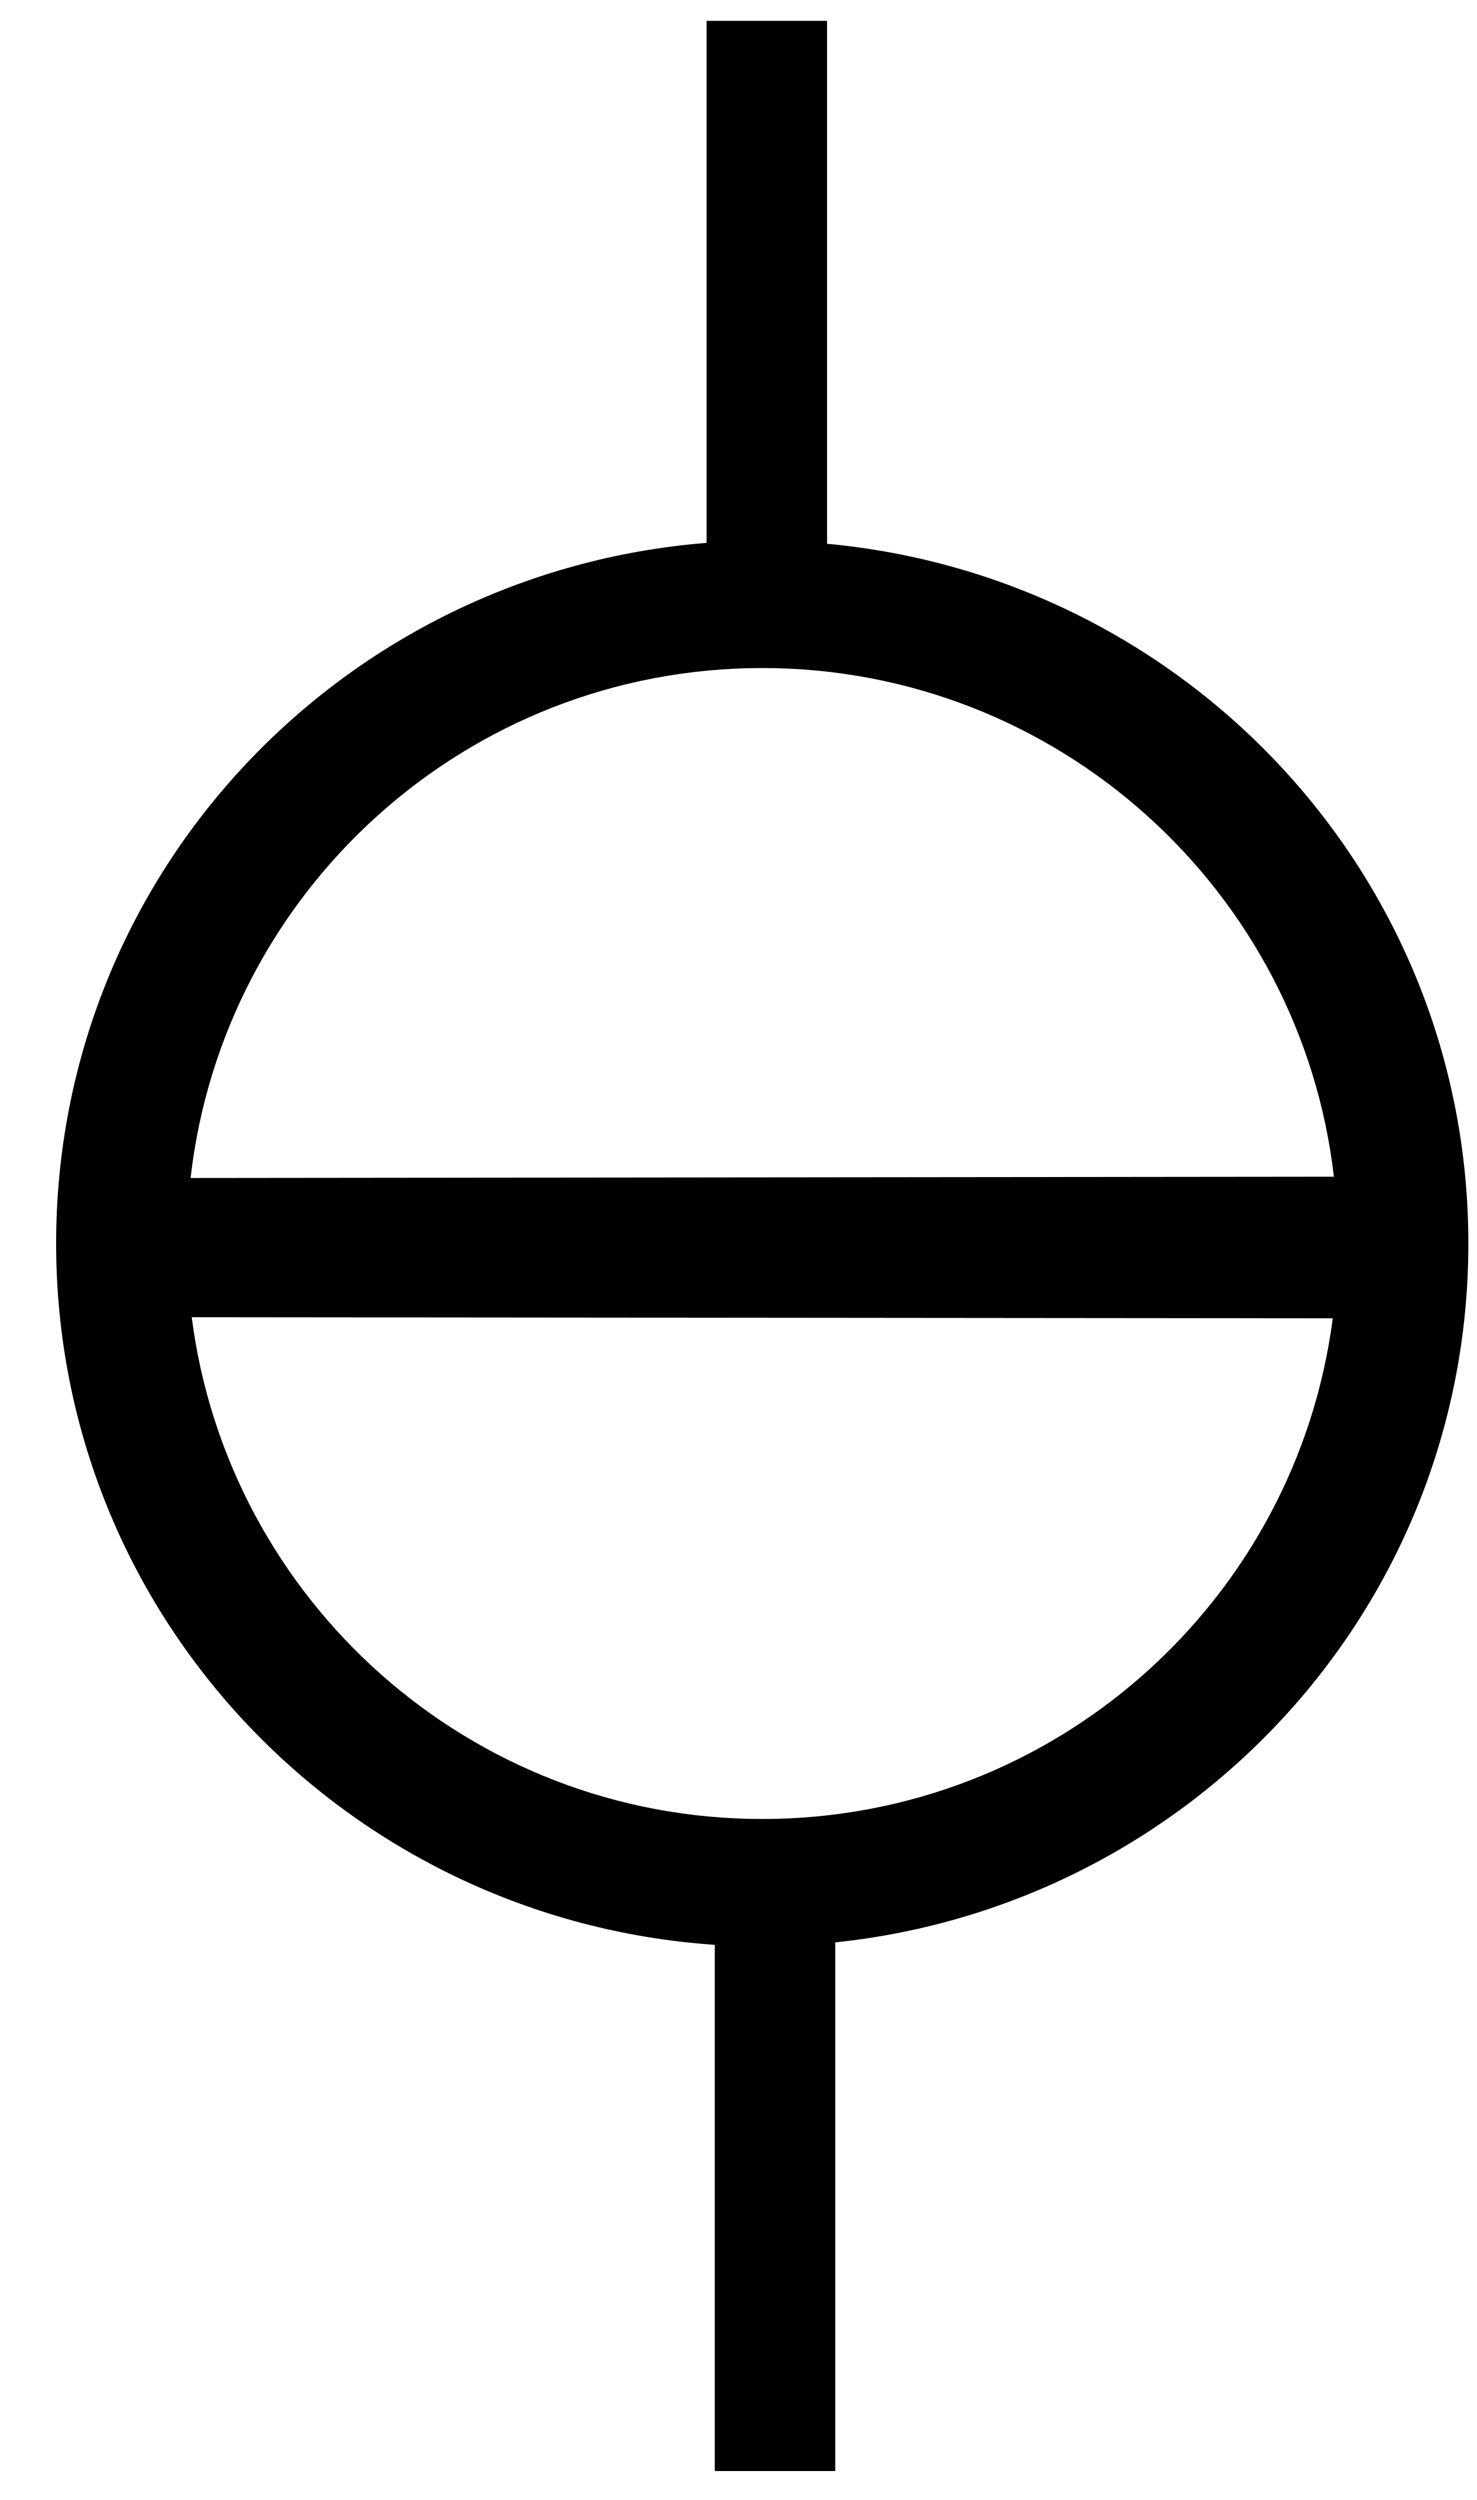 <?xml version="1.0" encoding="utf-8"?>
<!DOCTYPE svg PUBLIC "-//W3C//DTD SVG 1.1//EN" "http://www.w3.org/Graphics/SVG/1.1/DTD/svg11.dtd">
<svg width="26" height="44" xmlns:xlink="http://www.w3.org/1999/xlink" xmlns:xml="http://www.w3.org/XML/1998/namespace" version="1.1" xmlns="http://www.w3.org/2000/svg">
  <g transform="translate(13, 22)" id="ToCenterGroup">
    <g transform="translate(0, 0)" id="TranslateGroup">
      <g transform="scale(1)" id="ScaleGroup">
        <g transform="scale(1)" id="InversionGroup">
          <g transform="rotate(0, 0, 0)" id="RotateGroup">
            <g transform="translate(-13, -22)" id="ToOriginGroup">
              <rect x="0" y="0" width="26" height="44" id="RawSize" style="fill:none;" />
              <path d="M25.848 21.887 C25.848 15.414 20.879 10.157 14.559 9.571 L14.559 0.367 L12.438 0.367 L12.438 9.555 C6.039 10.066 0.988 15.359 0.988 21.887 C0.988 28.461 6.113 33.789 12.582 34.231 L12.582 43.493 L14.703 43.493 L14.703 34.188 C20.953 33.535 25.848 28.313 25.848 21.887 z M13.418 11.758 C18.613 11.758 22.898 15.672 23.481 20.711 L3.355 20.734 C3.93 15.68 8.219 11.758 13.418 11.758 z M13.418 32.016 C8.266 32.016 4.012 28.164 3.375 23.184 L23.461 23.204 C22.816 28.176 18.566 32.016 13.418 32.016 z" />
            </g>
          </g>
        </g>
      </g>
    </g>
  </g>
</svg>
